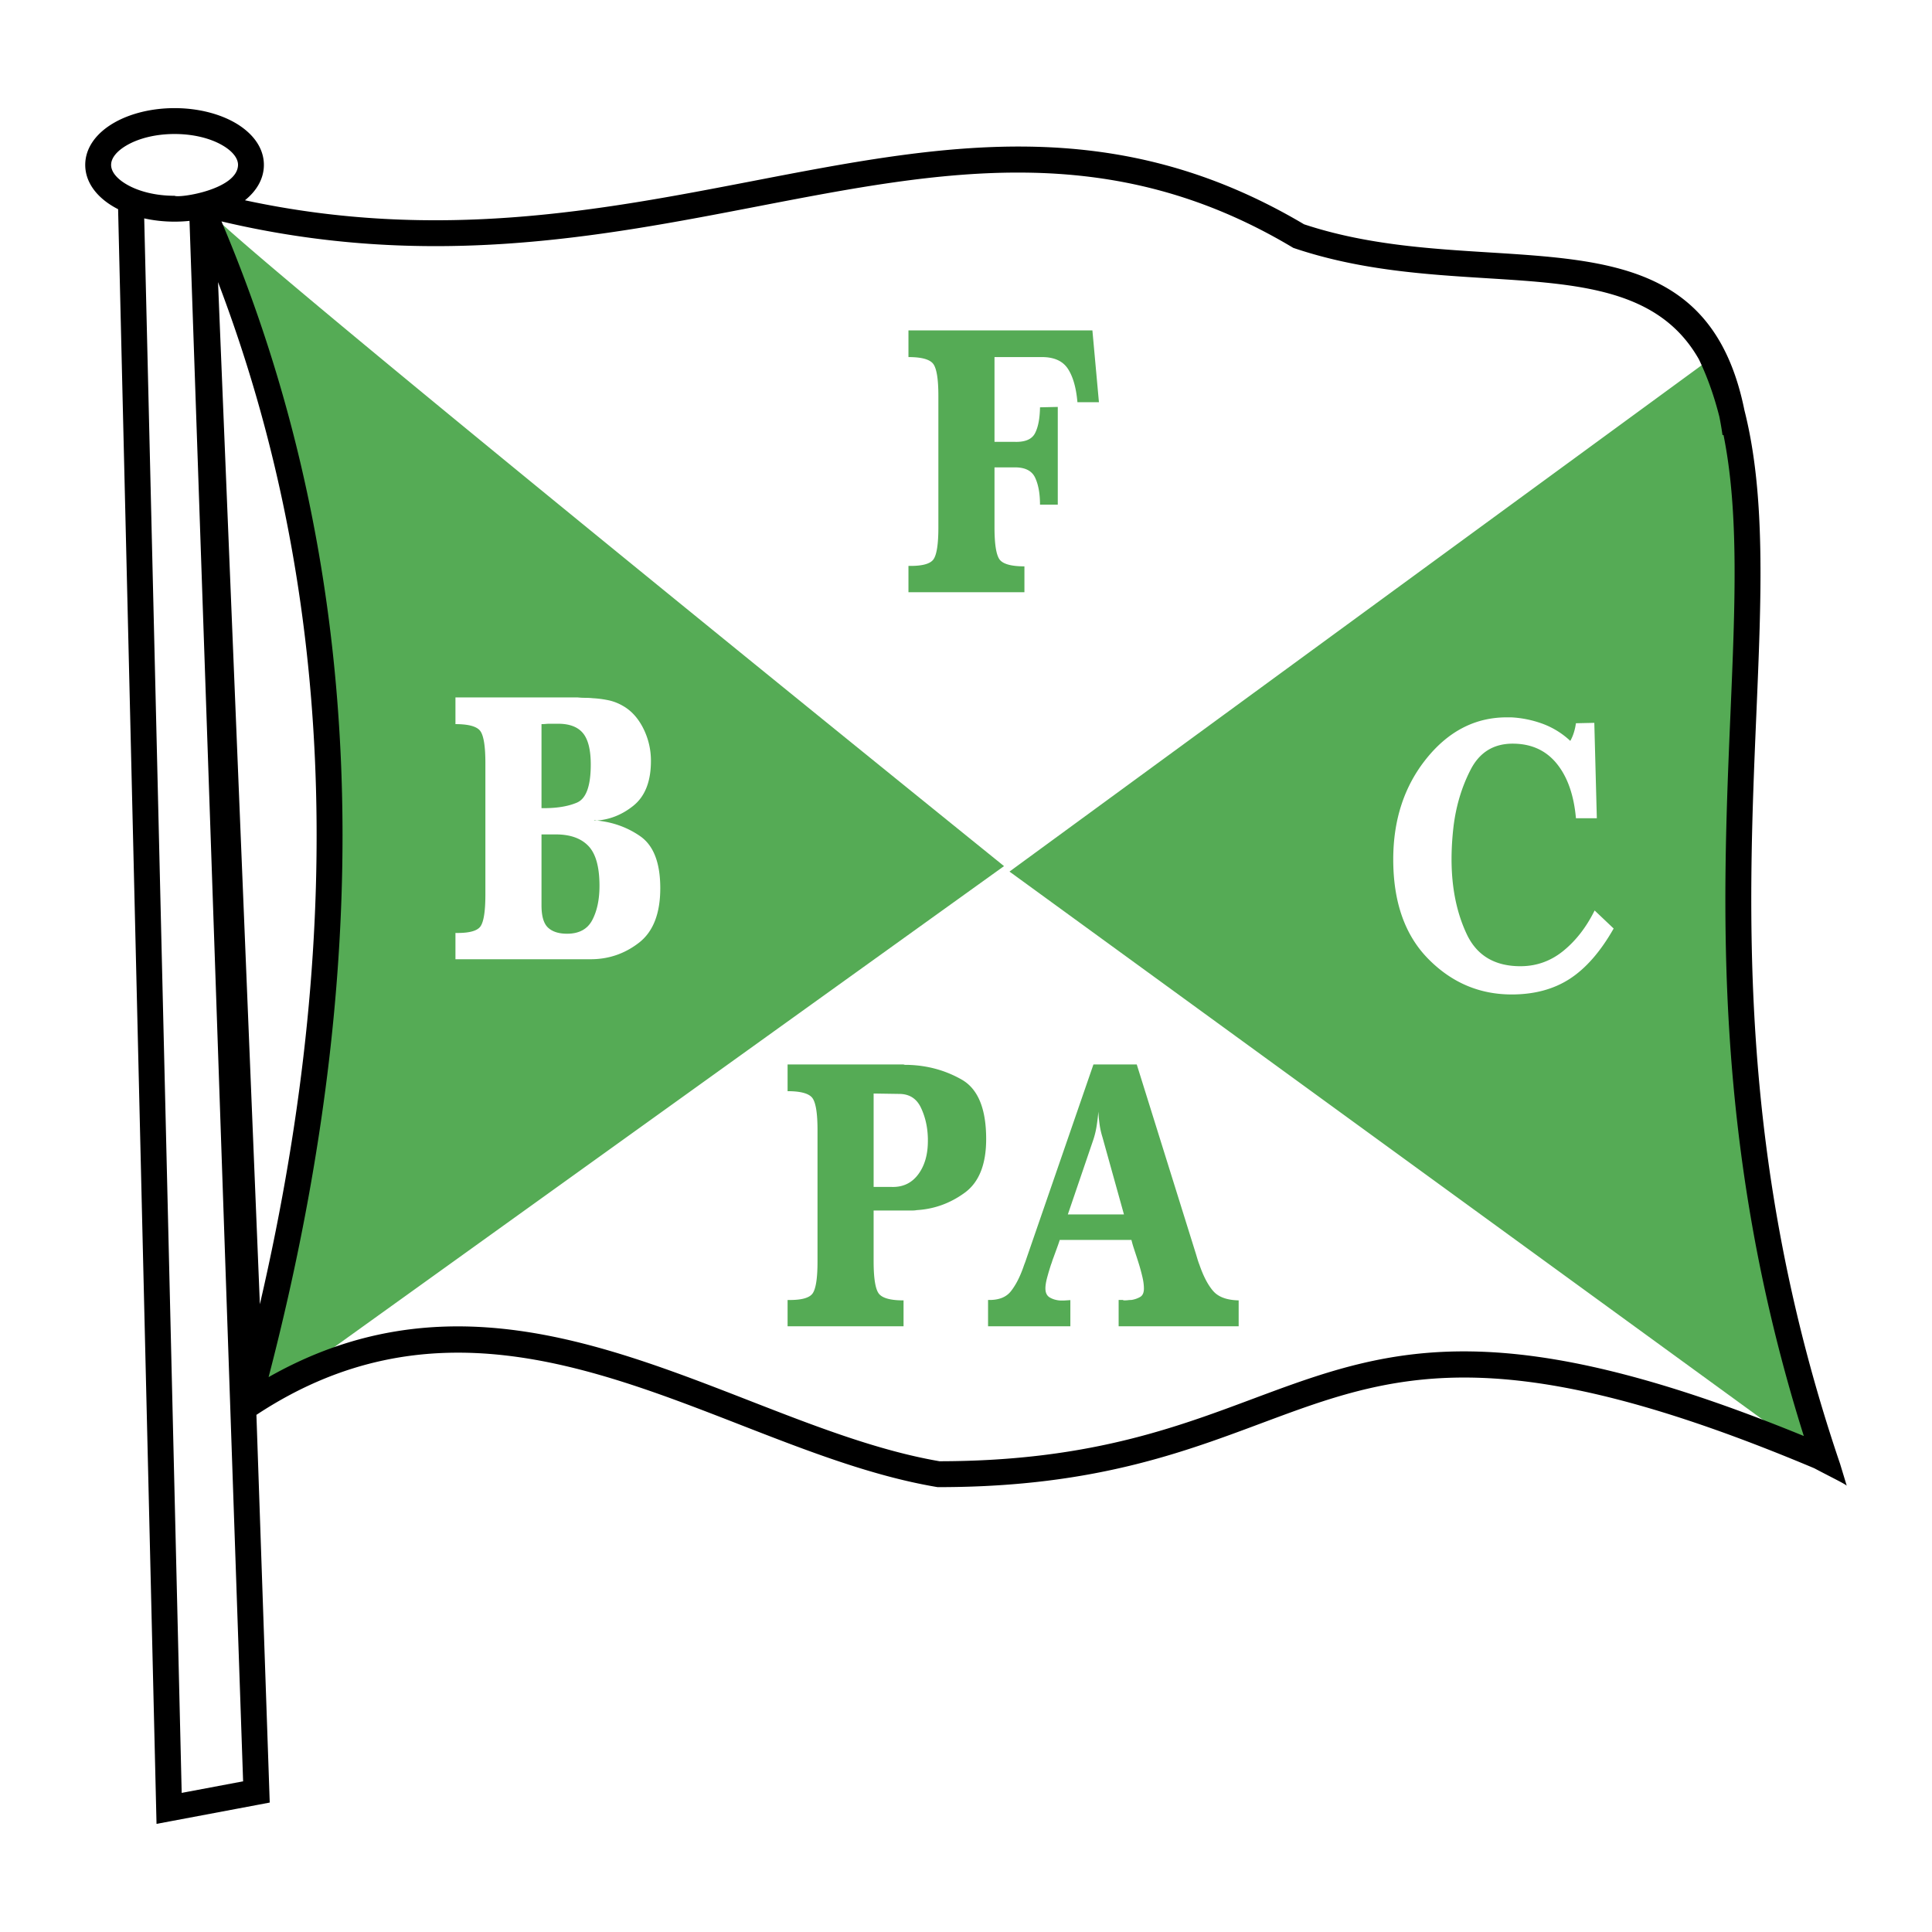 <svg xmlns="http://www.w3.org/2000/svg" width="2500" height="2500" viewBox="0 0 192.756 192.756"><path fill-rule="evenodd" clip-rule="evenodd" fill="#fff" d="M0 0h192.756v192.756H0V0z"/><path d="M20.683 20.823c18.033 42.275 14.559 79.804 4.901 119.154l74.588-53.565S19.594 21.37 20.683 20.823zM100.717 86.958l70.234-51.378c9.209 30.7-7.941 53.838 10.889 110.408l-81.123-59.03zM87.162 125.822c0 1.672.166 2.742.498 3.213.332.469 1.161.705 2.488.705v2.584h-11.57v-2.625c1.348.027 2.183-.195 2.504-.664.321-.471.482-1.527.482-3.174v-13.117c0-1.619-.161-2.67-.482-3.154-.321-.482-1.156-.723-2.504-.723v-2.664h11.57c.062.025.13.039.202.039h.233c1.949.053 3.738.543 5.365 1.469 1.628.928 2.442 2.904 2.442 5.934 0 2.545-.721 4.334-2.162 5.371-1.441 1.045-3.022 1.611-4.744 1.717-.145.025-.285.039-.42.039H87.161v5.05h.001zm1.835-7.4c1.099.025 1.97-.393 2.613-1.254s.964-1.971.964-3.328v-.098-.137c-.021-1.123-.249-2.148-.685-3.074-.435-.928-1.161-1.391-2.177-1.391l-2.55-.039v9.32h1.835v.001zm30.325 6.695c.062.211.119.398.17.568.053.17.109.334.172.49.395 1.148.85 2.023 1.369 2.623.518.602 1.367.914 2.549.941v2.584h-11.975v-2.625h.436c.021.027.053.041.094.041h.094c.104 0 .207-.008.311-.02.104-.014.219-.021.342-.021.311-.051.598-.148.855-.293.26-.143.389-.424.389-.842 0-.34-.047-.711-.139-1.115a20.222 20.222 0 0 0-.328-1.234l-.123-.393c-.043-.129-.084-.26-.125-.391a99.839 99.839 0 0 1-.295-.9 10.407 10.407 0 0 1-.234-.822h-7.152c-.084.26-.182.549-.297.854-.113.314-.232.641-.357.98a4.717 4.717 0 0 0-.107.307 3.728 3.728 0 0 1-.109.312c-.145.445-.275.881-.389 1.305-.115.432-.172.791-.172 1.078 0 .438.15.744.451.914s.639.268 1.012.293h.436l.59-.039v2.611h-8.211v-2.625c1.037.027 1.793-.26 2.271-.861.477-.6.891-1.396 1.242-2.389.043-.129.09-.26.141-.391.053-.131.1-.262.141-.393l6.719-19.463h4.322l5.907 18.916zm-9.332-11.67a7.846 7.846 0 0 1-.279-1.232 13.84 13.84 0 0 1-.125-1.312c-.041.471-.098.941-.17 1.41a8.717 8.717 0 0 1-.326 1.371l-2.551 7.479h5.598l-2.147-7.716zM109.641 40.129h-2.146c-.123-1.437-.439-2.546-.947-3.329-.51-.783-1.375-1.175-2.598-1.175h-4.729v8.459h2.053c1.016.026 1.68-.261 1.99-.861.312-.601.479-1.462.498-2.585l1.773-.039v9.751h-1.773c0-1.096-.16-1.99-.482-2.682-.32-.692-.99-1.038-2.006-1.038h-2.053v5.972c0 1.664.166 2.734.498 3.205.332.463 1.162.698 2.488.698v2.579h-11.57V56.46c1.348.026 2.183-.196 2.504-.666.321-.47.481-1.527.481-3.172v-13.12c0-1.619-.16-2.669-.481-3.152-.322-.483-1.156-.725-2.504-.725v-2.663h18.352l.652 7.167z" fill-rule="evenodd" clip-rule="evenodd" fill="#55ab55"/><path d="M59.282 81.84c1.721.131 3.25.659 4.588 1.586 1.337.927 2.006 2.657 2.006 5.189s-.711 4.347-2.13 5.443c-1.42 1.097-3.022 1.645-4.806 1.645H45.441V93.08c1.348.026 2.182-.195 2.504-.666.321-.47.482-1.527.482-3.172V76.123c0-1.619-.161-2.669-.482-3.153-.322-.482-1.156-.724-2.504-.724v-2.663h12.192c.249.025.498.039.747.039s.508.013.778.04c.497.026 1 .092 1.508.195.508.104.99.287 1.446.549.85.47 1.534 1.214 2.053 2.232a7.15 7.15 0 0 1 .778 3.29c0 2.036-.586 3.524-1.757 4.464-1.171.939-2.473 1.436-3.904 1.488v-.04zm-5.256 8.498c0 1.07.217 1.809.653 2.213.435.404 1.067.607 1.896.607 1.203 0 2.042-.457 2.52-1.371.477-.914.716-2.049.716-3.407 0-1.88-.368-3.205-1.104-3.975-.736-.771-1.819-1.155-3.25-1.155h-1.431v7.088zm0-9.711c1.431.026 2.607-.157 3.53-.548.923-.392 1.384-1.658 1.384-3.799 0-1.462-.26-2.506-.778-3.133-.519-.627-1.348-.94-2.488-.94h-.808c-.146 0-.285.007-.42.02s-.275.02-.42.02v8.38zM159.316 81.636h-2.084c-.207-2.324-.85-4.145-1.928-5.463s-2.541-1.978-4.387-1.978c-1.906 0-3.307.868-4.197 2.604-.893 1.736-1.463 3.648-1.711 5.737a30.743 30.743 0 0 0-.141 1.625 26.789 26.789 0 0 0-.047 1.547c0 2.846.504 5.339 1.51 7.48 1.004 2.141 2.793 3.211 5.363 3.211 1.598 0 3.023-.509 4.277-1.528 1.254-1.018 2.297-2.363 3.125-4.033l1.898 1.801c-1.307 2.298-2.764 3.969-4.371 5.014-1.605 1.043-3.539 1.564-5.799 1.564-3.215 0-5.988-1.18-8.32-3.543-2.332-2.363-3.5-5.672-3.5-9.928 0-3.968 1.105-7.323 3.312-10.064 2.209-2.742 4.879-4.112 8.01-4.112H150.761c1.057.052 2.094.261 3.109.627a8.194 8.194 0 0 1 2.799 1.723c.146-.261.266-.542.359-.842.092-.3.16-.607.201-.92l1.836-.04.251 9.518z" fill-rule="evenodd" clip-rule="evenodd" fill="#fff"/><path d="M174.043 40.936c2.123 8.38 1.695 18.435 1.189 30.311-.842 19.754-1.9 44.633 8.359 74.818l.66 2.174c-.045-.133-1.68-.92-3.234-1.748-30.332-12.766-41.311-9.629-53.615-5.072-8.504 3.148-17.623 6.953-33.763 6.953h-.093l-.119-.02c-6.45-1.094-12.95-3.623-19.594-6.211-15.207-5.92-31.185-12.141-48.089-1.086l-.161.105 1.291 37.582.037 1.1-1.091.207-8.711 1.639-1.492.281-.036-1.516-3.797-159.581a9.712 9.712 0 0 1-.393-.212c-1.781-1.022-2.886-2.507-2.887-4.208v-.001c0-1.702 1.105-3.187 2.887-4.208 1.564-.898 3.698-1.455 6.023-1.455h.003c2.327 0 4.46.557 6.025 1.455.26.148.511.312.752.49 1.336.985 2.134 2.273 2.134 3.718v.001c0 1.355-.702 2.573-1.888 3.529 19.252 4.143 35.541.999 50.655-1.918 18.903-3.649 36.01-6.95 55.008 4.314 6.141 2.038 12.527 2.437 18.414 2.804 12.36.77 22.629 1.411 25.526 15.755zM14.389 21.787l3.738 157.09 6.128-1.154-5.348-155.686c-.484.05-.982.077-1.488.077h-.003c-1.062 0-2.083-.115-3.027-.327zm9.36-5.335c0-.572-.402-1.145-1.076-1.642-.149-.11-.32-.22-.51-.329-1.196-.687-2.874-1.112-4.745-1.112h-.003c-1.87 0-3.547.426-4.743 1.112-.979.562-1.586 1.263-1.586 1.97v.001c0 .706.607 1.408 1.586 1.969 1.196.686 2.874 1.112 4.744 1.112h.003c.464.252 6.285-.618 6.33-3.081zm156.218 126.819c-9.15-29.021-8.133-52.962-7.316-72.126.461-10.803.855-20.063-.697-27.75l-.1.014a30.946 30.946 0 0 0-.316-1.848c-.512-2.019-1.178-3.92-2.035-5.706-3.982-7.025-11.922-7.52-21.133-8.094-6.07-.378-12.662-.789-19.205-2.986l-.131-.044-.121-.072c-18.199-10.848-34.887-7.627-53.331-4.067-15.833 3.057-32.935 6.354-53.484 1.497C29.074 38.549 33.137 56.331 34 75.565c.858 19.129-1.448 39.696-7.202 61.831 17.063-9.682 32.878-3.529 47.963 2.344 6.474 2.521 12.809 4.988 18.972 6.049 15.595-.014 24.492-3.721 32.783-6.793 12.543-4.644 23.752-7.879 53.451 4.275zM21.753 28.145l4.175 101.98c4.489-19.367 6.251-37.487 5.49-54.449-.761-16.971-4.05-32.784-9.665-47.531z"/></svg>